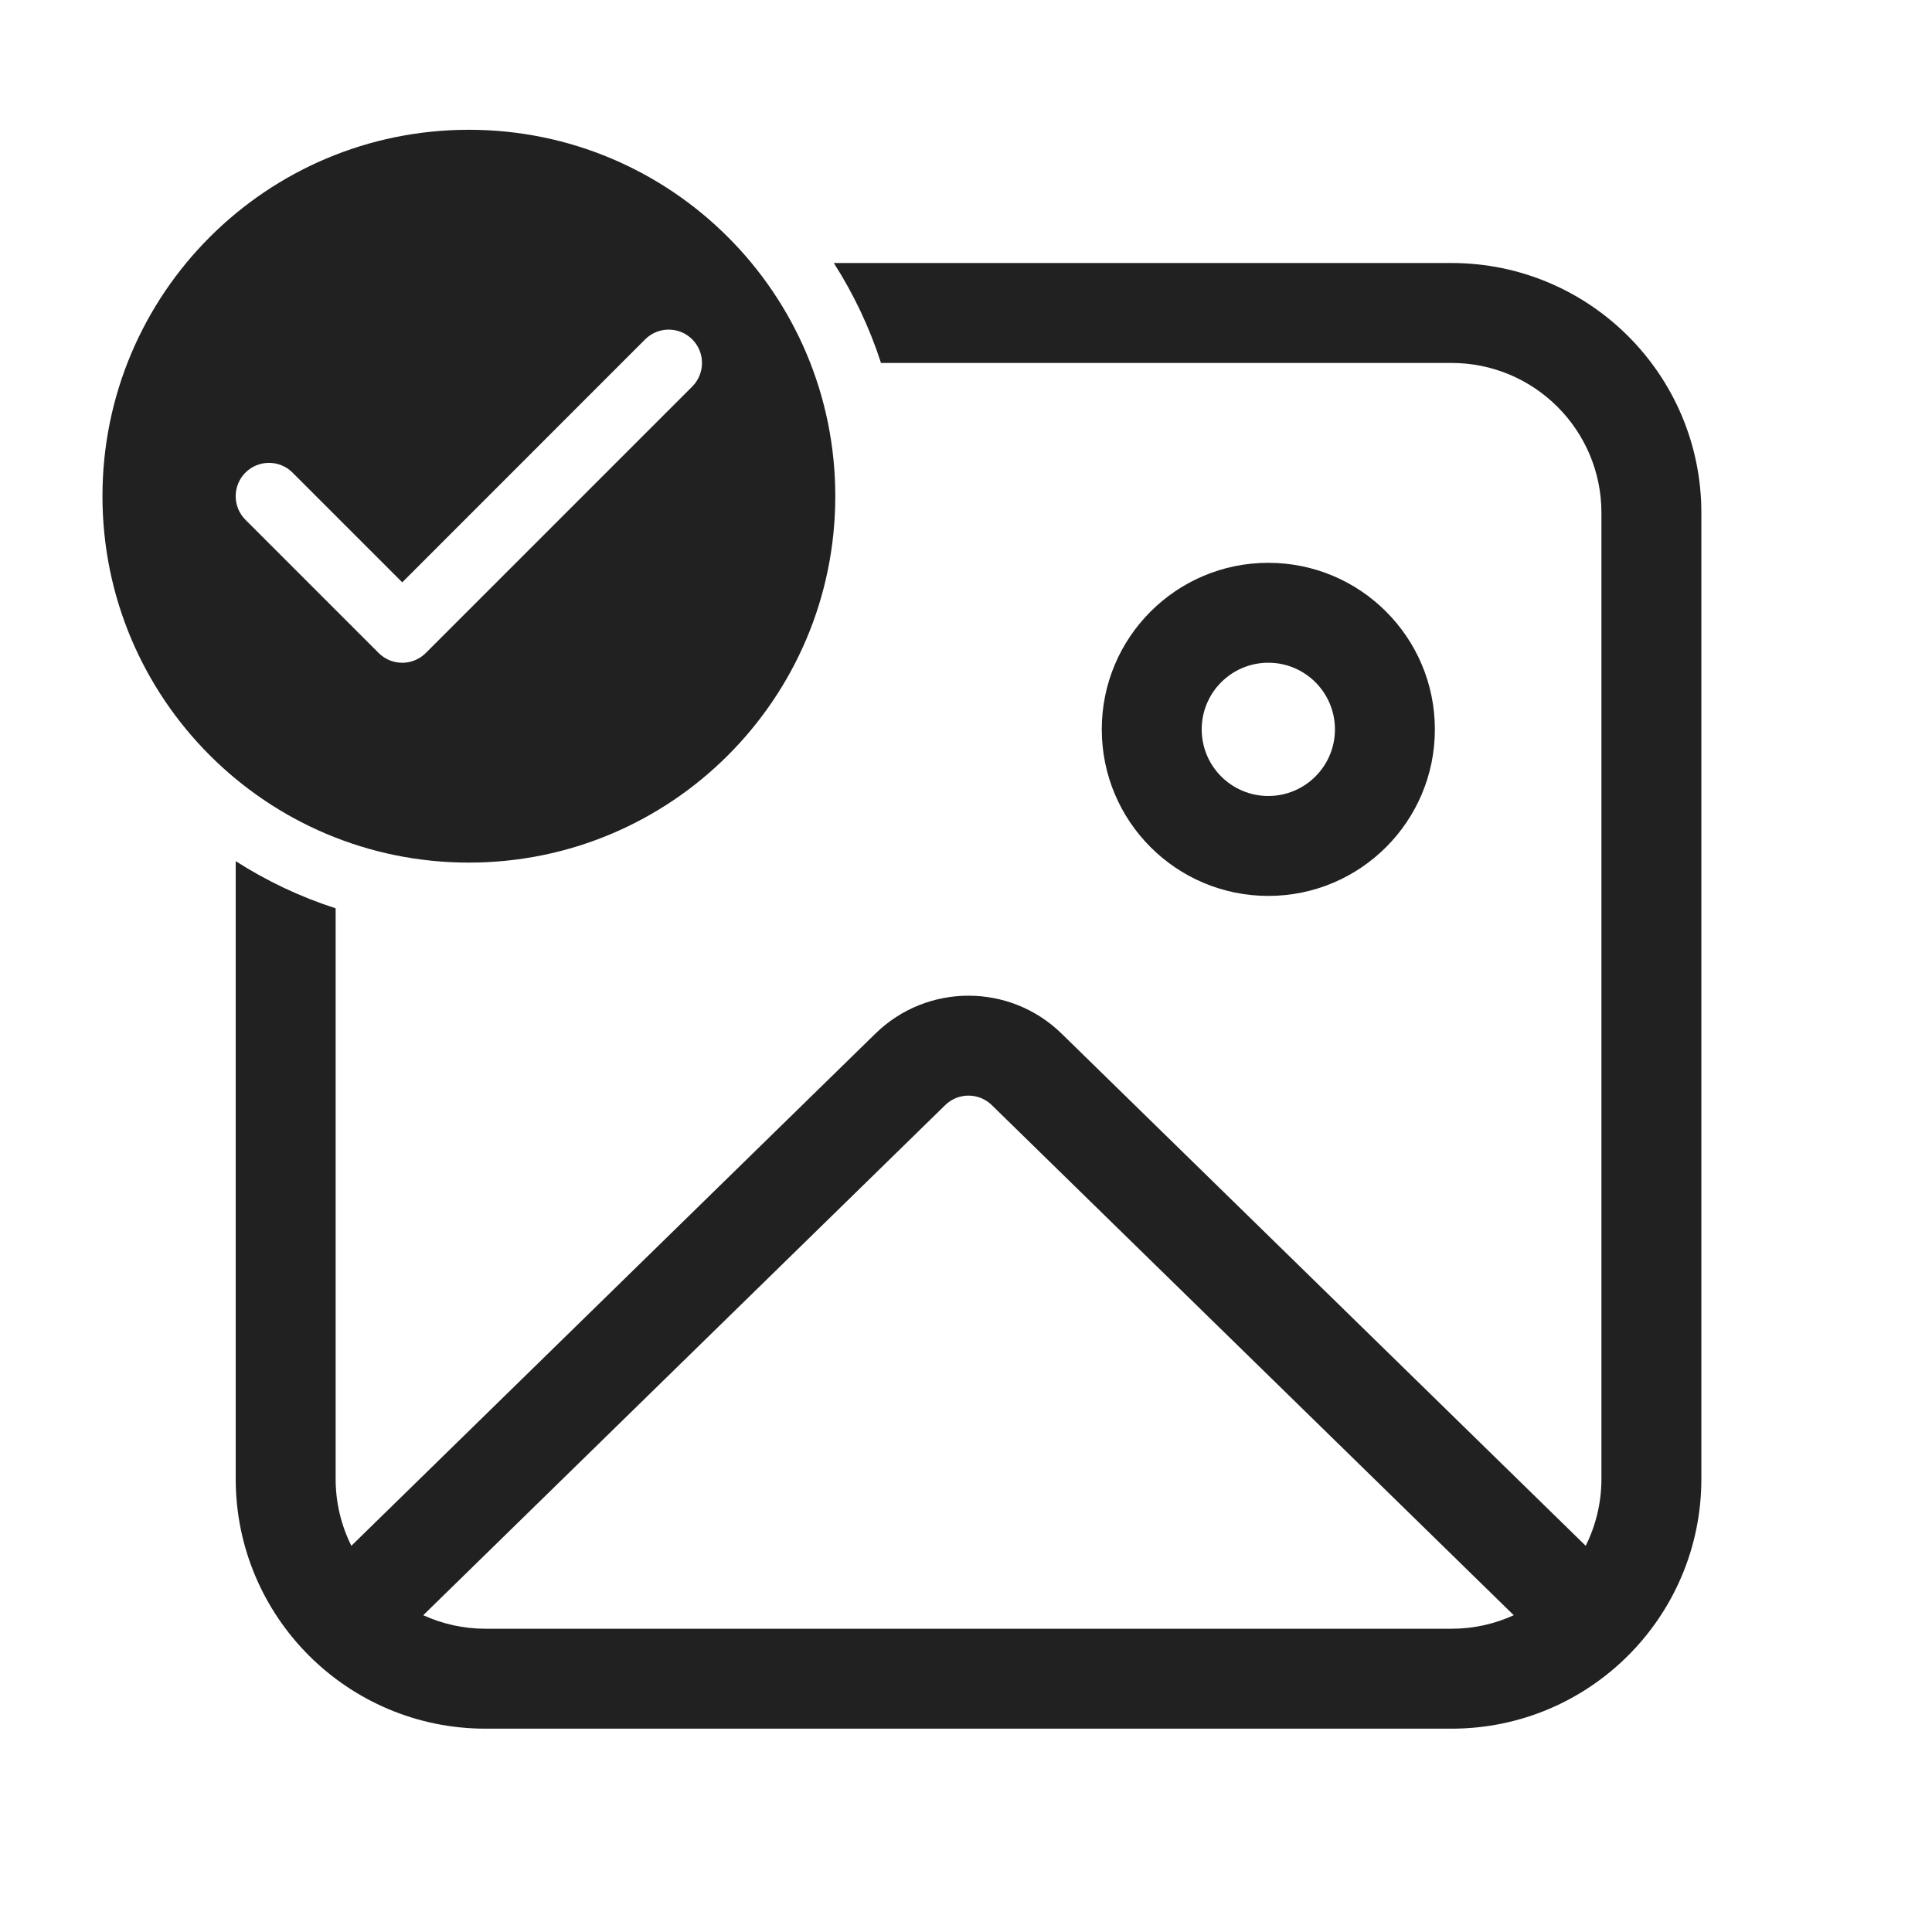 <svg width="29" height="29" viewBox="0 0 29 29" fill="none" xmlns="http://www.w3.org/2000/svg">
<path fill-rule="evenodd" clip-rule="evenodd" d="M21.788 5.448H13.224C13.052 4.915 12.812 4.411 12.516 3.948H21.788C23.859 3.948 25.538 5.627 25.538 7.698V22.198C25.538 24.269 23.859 25.948 21.788 25.948H7.288C5.217 25.948 3.538 24.269 3.538 22.198V12.926C4.001 13.223 4.504 13.462 5.038 13.634V22.198C5.038 22.559 5.123 22.9 5.274 23.203L13.14 15.515C13.917 14.756 15.158 14.756 15.935 15.515L23.802 23.203C23.953 22.9 24.038 22.559 24.038 22.198V7.698C24.038 6.455 23.03 5.448 21.788 5.448ZM22.722 24.245L14.887 16.588C14.693 16.398 14.382 16.398 14.188 16.588L6.353 24.245C6.638 24.375 6.954 24.448 7.288 24.448H21.788C22.121 24.448 22.438 24.375 22.722 24.245Z" fill="#212121"/>
<path fill-rule="evenodd" clip-rule="evenodd" d="M19.038 13.448C20.418 13.448 21.538 12.329 21.538 10.948C21.538 9.567 20.418 8.448 19.038 8.448C17.657 8.448 16.538 9.567 16.538 10.948C16.538 12.329 17.657 13.448 19.038 13.448ZM19.038 11.948C18.485 11.948 18.038 11.5 18.038 10.948C18.038 10.396 18.485 9.948 19.038 9.948C19.59 9.948 20.038 10.396 20.038 10.948C20.038 11.5 19.59 11.948 19.038 11.948Z" fill="#212121"/>
<path fill-rule="evenodd" clip-rule="evenodd" d="M7.038 12.948C10.075 12.948 12.538 10.486 12.538 7.448C12.538 4.41 10.075 1.948 7.038 1.948C4 1.948 1.538 4.41 1.538 7.448C1.538 10.486 4 12.948 7.038 12.948ZM10.391 5.802L6.391 9.802C6.196 9.997 5.879 9.997 5.684 9.802L3.684 7.802C3.489 7.606 3.489 7.29 3.684 7.094C3.879 6.899 4.196 6.899 4.391 7.094L6.038 8.741L9.684 5.094C9.879 4.899 10.196 4.899 10.391 5.094C10.586 5.29 10.586 5.606 10.391 5.802Z" fill="#212121"/>
</svg>
